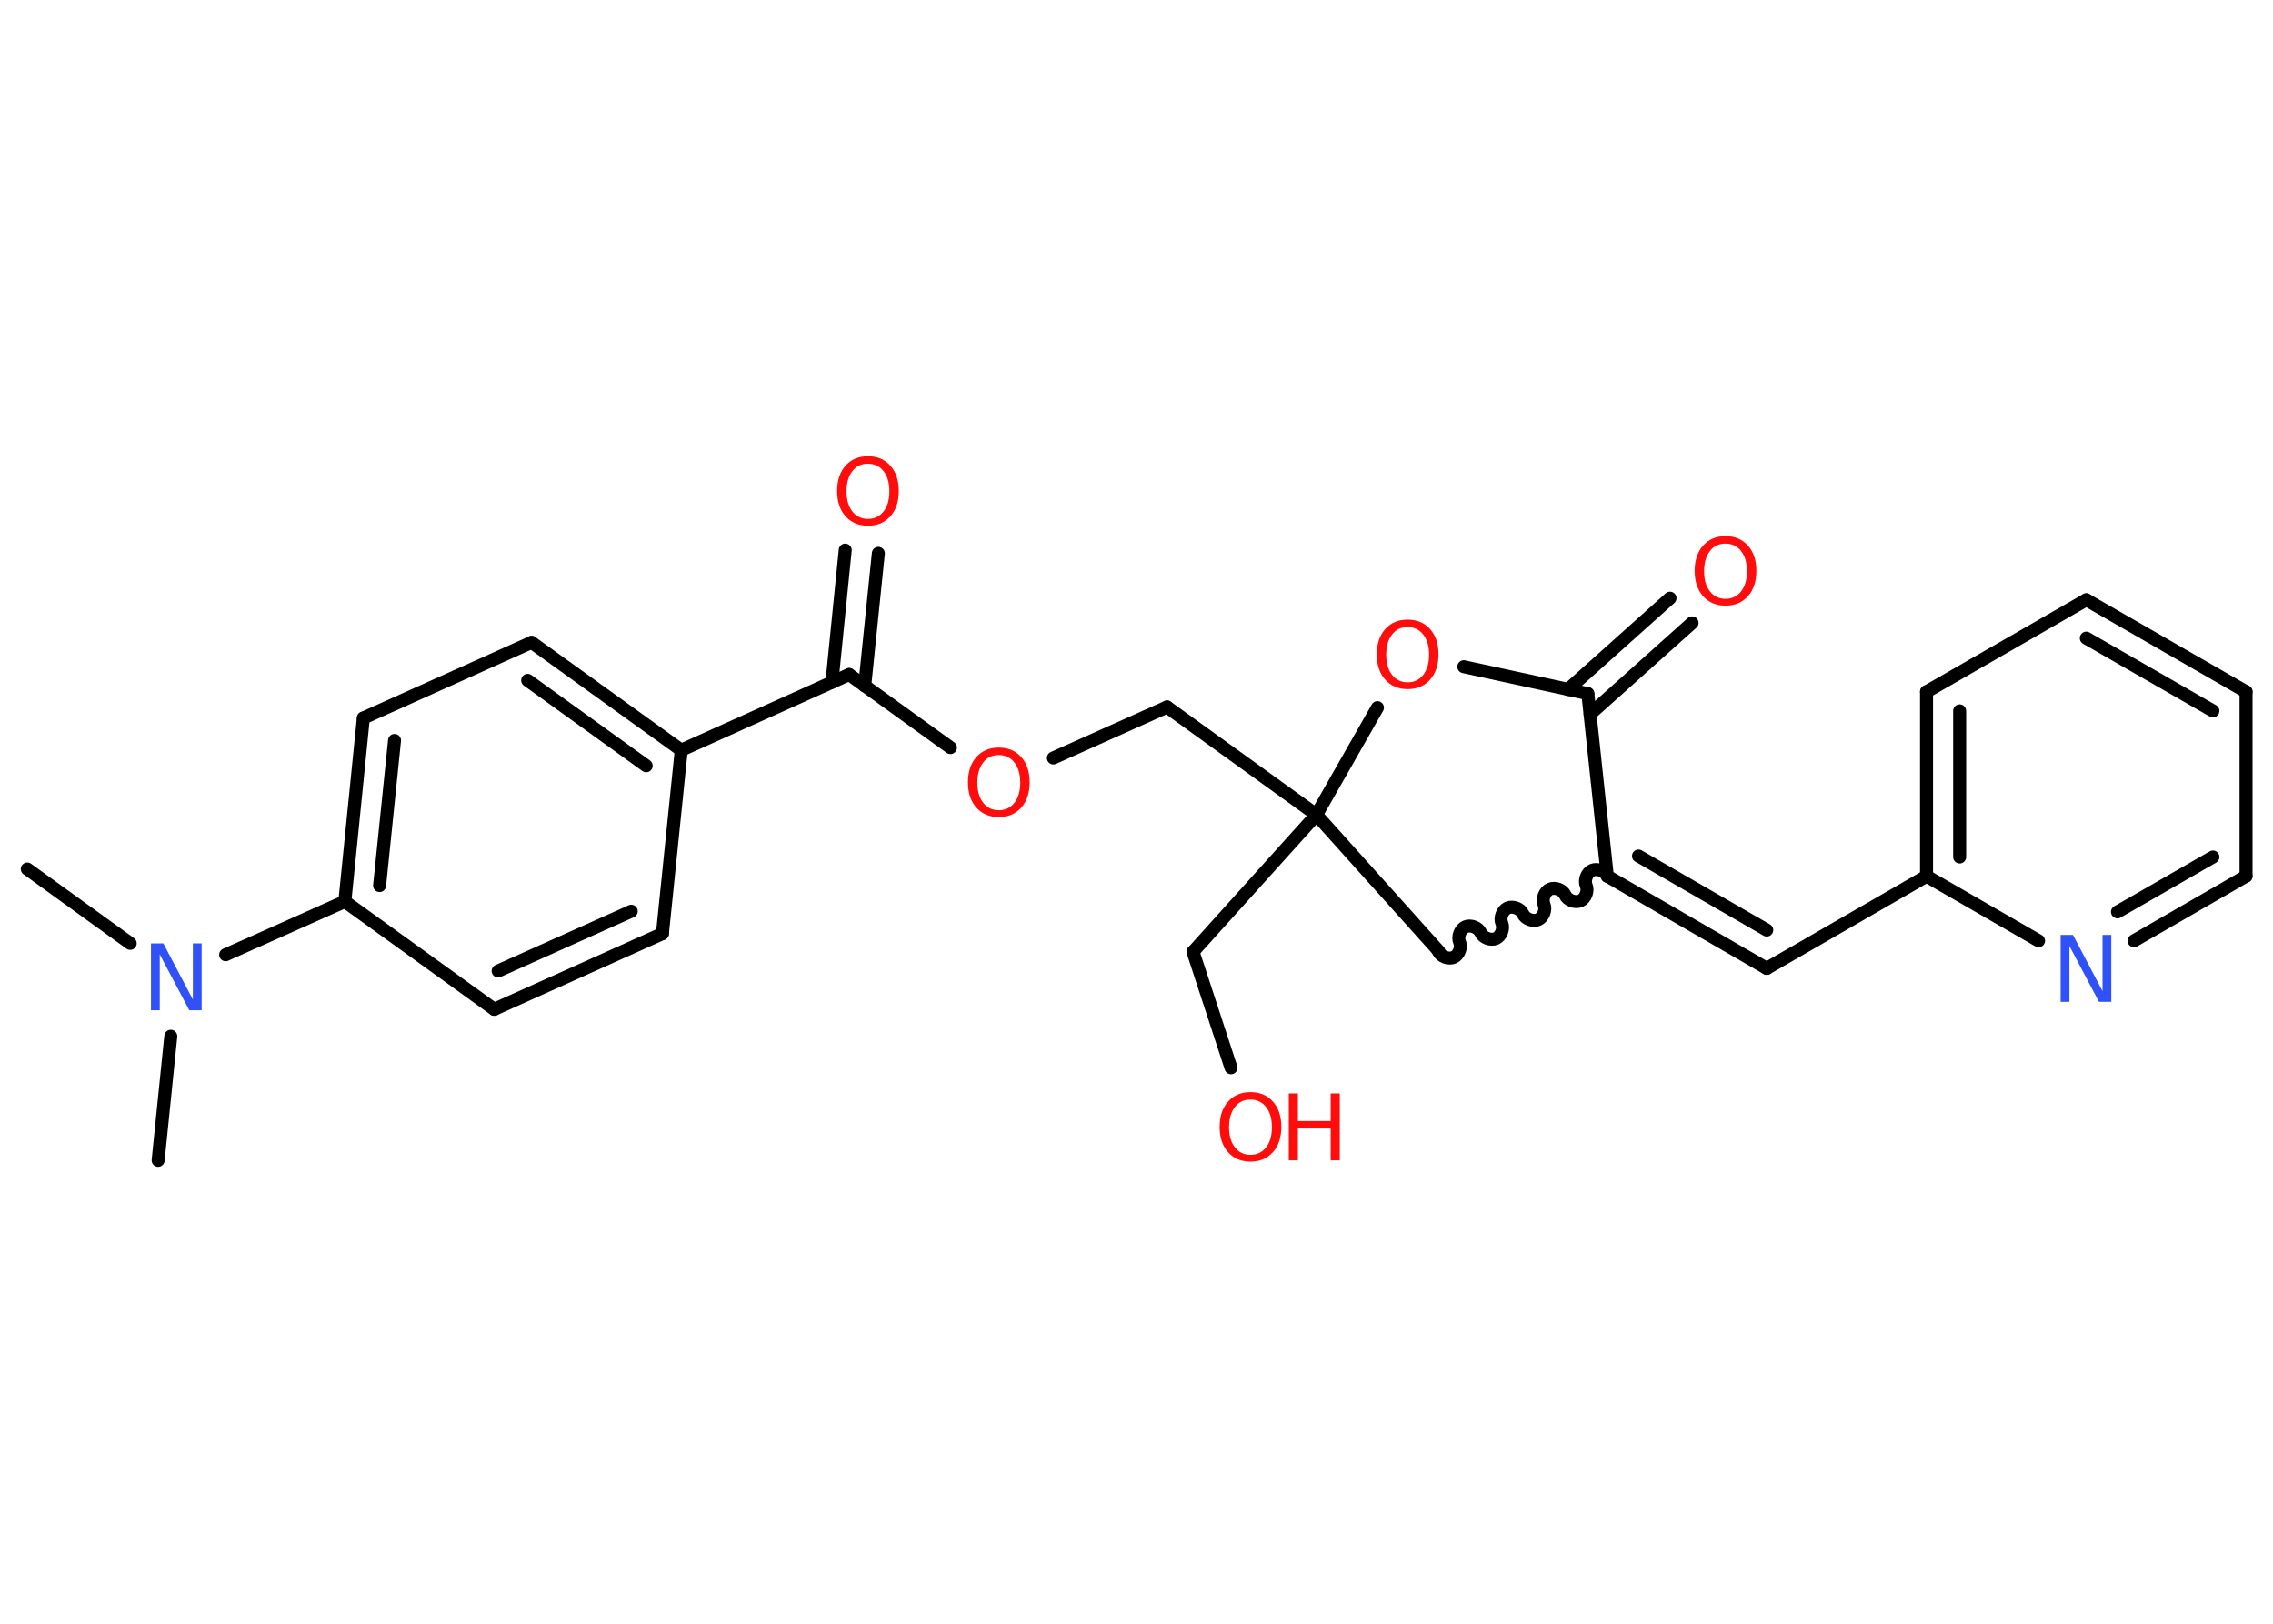 <?xml version='1.0' encoding='UTF-8'?>
<!DOCTYPE svg PUBLIC "-//W3C//DTD SVG 1.1//EN" "http://www.w3.org/Graphics/SVG/1.1/DTD/svg11.dtd">
<svg version='1.2' xmlns='http://www.w3.org/2000/svg' xmlns:xlink='http://www.w3.org/1999/xlink' width='70.0mm' height='50.0mm' viewBox='0 0 70.0 50.0'>
  <desc>Generated by the Chemistry Development Kit (http://github.com/cdk)</desc>
  <g stroke-linecap='round' stroke-linejoin='round' stroke='#000000' stroke-width='.4' fill='#FF0D0D'>
    <rect x='.0' y='.0' width='70.0' height='50.0' fill='#FFFFFF' stroke='none'/>
    <g id='mol1' class='mol'>
      <line id='mol1bnd1' class='bond' x1='.84' y1='26.76' x2='4.01' y2='29.05'/>
      <line id='mol1bnd2' class='bond' x1='5.26' y1='31.91' x2='4.87' y2='35.73'/>
      <line id='mol1bnd3' class='bond' x1='6.95' y1='29.4' x2='10.62' y2='27.76'/>
      <g id='mol1bnd4' class='bond'>
        <line x1='11.19' y1='22.11' x2='10.62' y2='27.76'/>
        <line x1='12.15' y1='22.8' x2='11.69' y2='27.27'/>
      </g>
      <line id='mol1bnd5' class='bond' x1='11.19' y1='22.11' x2='16.37' y2='19.78'/>
      <g id='mol1bnd6' class='bond'>
        <line x1='20.98' y1='23.1' x2='16.37' y2='19.78'/>
        <line x1='19.9' y1='23.58' x2='16.25' y2='20.95'/>
      </g>
      <line id='mol1bnd7' class='bond' x1='20.98' y1='23.1' x2='26.15' y2='20.77'/>
      <g id='mol1bnd8' class='bond'>
        <line x1='25.62' y1='21.01' x2='26.03' y2='16.94'/>
        <line x1='26.63' y1='21.12' x2='27.05' y2='17.04'/>
      </g>
      <line id='mol1bnd9' class='bond' x1='26.15' y1='20.77' x2='29.27' y2='23.02'/>
      <line id='mol1bnd10' class='bond' x1='32.44' y1='23.34' x2='35.94' y2='21.77'/>
      <line id='mol1bnd11' class='bond' x1='35.94' y1='21.77' x2='40.54' y2='25.09'/>
      <line id='mol1bnd12' class='bond' x1='40.54' y1='25.09' x2='36.74' y2='29.31'/>
      <line id='mol1bnd13' class='bond' x1='36.74' y1='29.31' x2='37.91' y2='32.88'/>
      <line id='mol1bnd14' class='bond' x1='40.54' y1='25.09' x2='44.31' y2='29.29'/>
      <path id='mol1bnd15' class='bond' d='M49.5 26.98c-.07 -.16 -.31 -.25 -.47 -.18c-.16 .07 -.25 .31 -.18 .47c.07 .16 -.02 .4 -.18 .47c-.16 .07 -.4 -.02 -.47 -.18c-.07 -.16 -.31 -.25 -.47 -.18c-.16 .07 -.25 .31 -.18 .47c.07 .16 -.02 .4 -.18 .47c-.16 .07 -.4 -.02 -.47 -.18c-.07 -.16 -.31 -.25 -.47 -.18c-.16 .07 -.25 .31 -.18 .47c.07 .16 -.02 .4 -.18 .47c-.16 .07 -.4 -.02 -.47 -.18c-.07 -.16 -.31 -.25 -.47 -.18c-.16 .07 -.25 .31 -.18 .47c.07 .16 -.02 .4 -.18 .47c-.16 .07 -.4 -.02 -.47 -.18' fill='none' stroke='#000000' stroke-width='.4'/>
      <g id='mol1bnd16' class='bond'>
        <line x1='54.41' y1='29.82' x2='49.5' y2='26.98'/>
        <line x1='54.41' y1='28.64' x2='50.46' y2='26.36'/>
      </g>
      <line id='mol1bnd17' class='bond' x1='54.41' y1='29.82' x2='59.33' y2='26.98'/>
      <g id='mol1bnd18' class='bond'>
        <line x1='59.33' y1='21.3' x2='59.33' y2='26.98'/>
        <line x1='60.35' y1='21.89' x2='60.35' y2='26.39'/>
      </g>
      <line id='mol1bnd19' class='bond' x1='59.33' y1='21.3' x2='64.25' y2='18.47'/>
      <g id='mol1bnd20' class='bond'>
        <line x1='69.17' y1='21.3' x2='64.25' y2='18.47'/>
        <line x1='68.15' y1='21.89' x2='64.25' y2='19.65'/>
      </g>
      <line id='mol1bnd21' class='bond' x1='69.17' y1='21.3' x2='69.17' y2='26.98'/>
      <g id='mol1bnd22' class='bond'>
        <line x1='65.72' y1='28.97' x2='69.17' y2='26.98'/>
        <line x1='65.21' y1='28.08' x2='68.15' y2='26.39'/>
      </g>
      <line id='mol1bnd23' class='bond' x1='59.33' y1='26.98' x2='62.78' y2='28.97'/>
      <line id='mol1bnd24' class='bond' x1='49.5' y1='26.98' x2='48.9' y2='21.36'/>
      <g id='mol1bnd25' class='bond'>
        <line x1='48.29' y1='21.23' x2='51.43' y2='18.42'/>
        <line x1='48.97' y1='21.99' x2='52.11' y2='19.18'/>
      </g>
      <line id='mol1bnd26' class='bond' x1='48.9' y1='21.36' x2='45.08' y2='20.53'/>
      <line id='mol1bnd27' class='bond' x1='40.54' y1='25.09' x2='42.42' y2='21.79'/>
      <line id='mol1bnd28' class='bond' x1='20.98' y1='23.1' x2='20.4' y2='28.75'/>
      <g id='mol1bnd29' class='bond'>
        <line x1='15.22' y1='31.08' x2='20.4' y2='28.75'/>
        <line x1='15.34' y1='29.9' x2='19.44' y2='28.06'/>
      </g>
      <line id='mol1bnd30' class='bond' x1='10.62' y1='27.76' x2='15.22' y2='31.08'/>
      <path id='mol1atm2' class='atom' d='M4.66 29.05h.37l.91 1.73v-1.73h.27v2.06h-.38l-.91 -1.72v1.72h-.27v-2.06z' stroke='none' fill='#3050F8'/>
      <path id='mol1atm9' class='atom' d='M26.73 14.28q-.31 .0 -.48 .23q-.18 .23 -.18 .62q.0 .39 .18 .62q.18 .23 .48 .23q.3 .0 .48 -.23q.18 -.23 .18 -.62q.0 -.39 -.18 -.62q-.18 -.23 -.48 -.23zM26.73 14.05q.43 .0 .69 .29q.26 .29 .26 .78q.0 .49 -.26 .78q-.26 .29 -.69 .29q-.43 .0 -.69 -.29q-.26 -.29 -.26 -.78q.0 -.49 .26 -.78q.26 -.29 .69 -.29z' stroke='none'/>
      <path id='mol1atm10' class='atom' d='M30.76 23.25q-.31 .0 -.48 .23q-.18 .23 -.18 .62q.0 .39 .18 .62q.18 .23 .48 .23q.3 .0 .48 -.23q.18 -.23 .18 -.62q.0 -.39 -.18 -.62q-.18 -.23 -.48 -.23zM30.76 23.02q.43 .0 .69 .29q.26 .29 .26 .78q.0 .49 -.26 .78q-.26 .29 -.69 .29q-.43 .0 -.69 -.29q-.26 -.29 -.26 -.78q.0 -.49 .26 -.78q.26 -.29 .69 -.29z' stroke='none'/>
      <g id='mol1atm14' class='atom'>
        <path d='M38.51 33.86q-.31 .0 -.48 .23q-.18 .23 -.18 .62q.0 .39 .18 .62q.18 .23 .48 .23q.3 .0 .48 -.23q.18 -.23 .18 -.62q.0 -.39 -.18 -.62q-.18 -.23 -.48 -.23zM38.51 33.63q.43 .0 .69 .29q.26 .29 .26 .78q.0 .49 -.26 .78q-.26 .29 -.69 .29q-.43 .0 -.69 -.29q-.26 -.29 -.26 -.78q.0 -.49 .26 -.78q.26 -.29 .69 -.29z' stroke='none'/>
        <path d='M39.69 33.67h.28v.85h1.01v-.85h.28v2.06h-.28v-.98h-1.01v.98h-.28v-2.06z' stroke='none'/>
      </g>
      <path id='mol1atm23' class='atom' d='M63.47 28.79h.37l.91 1.73v-1.73h.27v2.06h-.38l-.91 -1.72v1.72h-.27v-2.06z' stroke='none' fill='#3050F8'/>
      <path id='mol1atm25' class='atom' d='M53.14 16.74q-.31 .0 -.48 .23q-.18 .23 -.18 .62q.0 .39 .18 .62q.18 .23 .48 .23q.3 .0 .48 -.23q.18 -.23 .18 -.62q.0 -.39 -.18 -.62q-.18 -.23 -.48 -.23zM53.14 16.51q.43 .0 .69 .29q.26 .29 .26 .78q.0 .49 -.26 .78q-.26 .29 -.69 .29q-.43 .0 -.69 -.29q-.26 -.29 -.26 -.78q.0 -.49 .26 -.78q.26 -.29 .69 -.29z' stroke='none'/>
      <path id='mol1atm26' class='atom' d='M43.35 19.31q-.31 .0 -.48 .23q-.18 .23 -.18 .62q.0 .39 .18 .62q.18 .23 .48 .23q.3 .0 .48 -.23q.18 -.23 .18 -.62q.0 -.39 -.18 -.62q-.18 -.23 -.48 -.23zM43.35 19.08q.43 .0 .69 .29q.26 .29 .26 .78q.0 .49 -.26 .78q-.26 .29 -.69 .29q-.43 .0 -.69 -.29q-.26 -.29 -.26 -.78q.0 -.49 .26 -.78q.26 -.29 .69 -.29z' stroke='none'/>
    </g>
  </g>
</svg>
